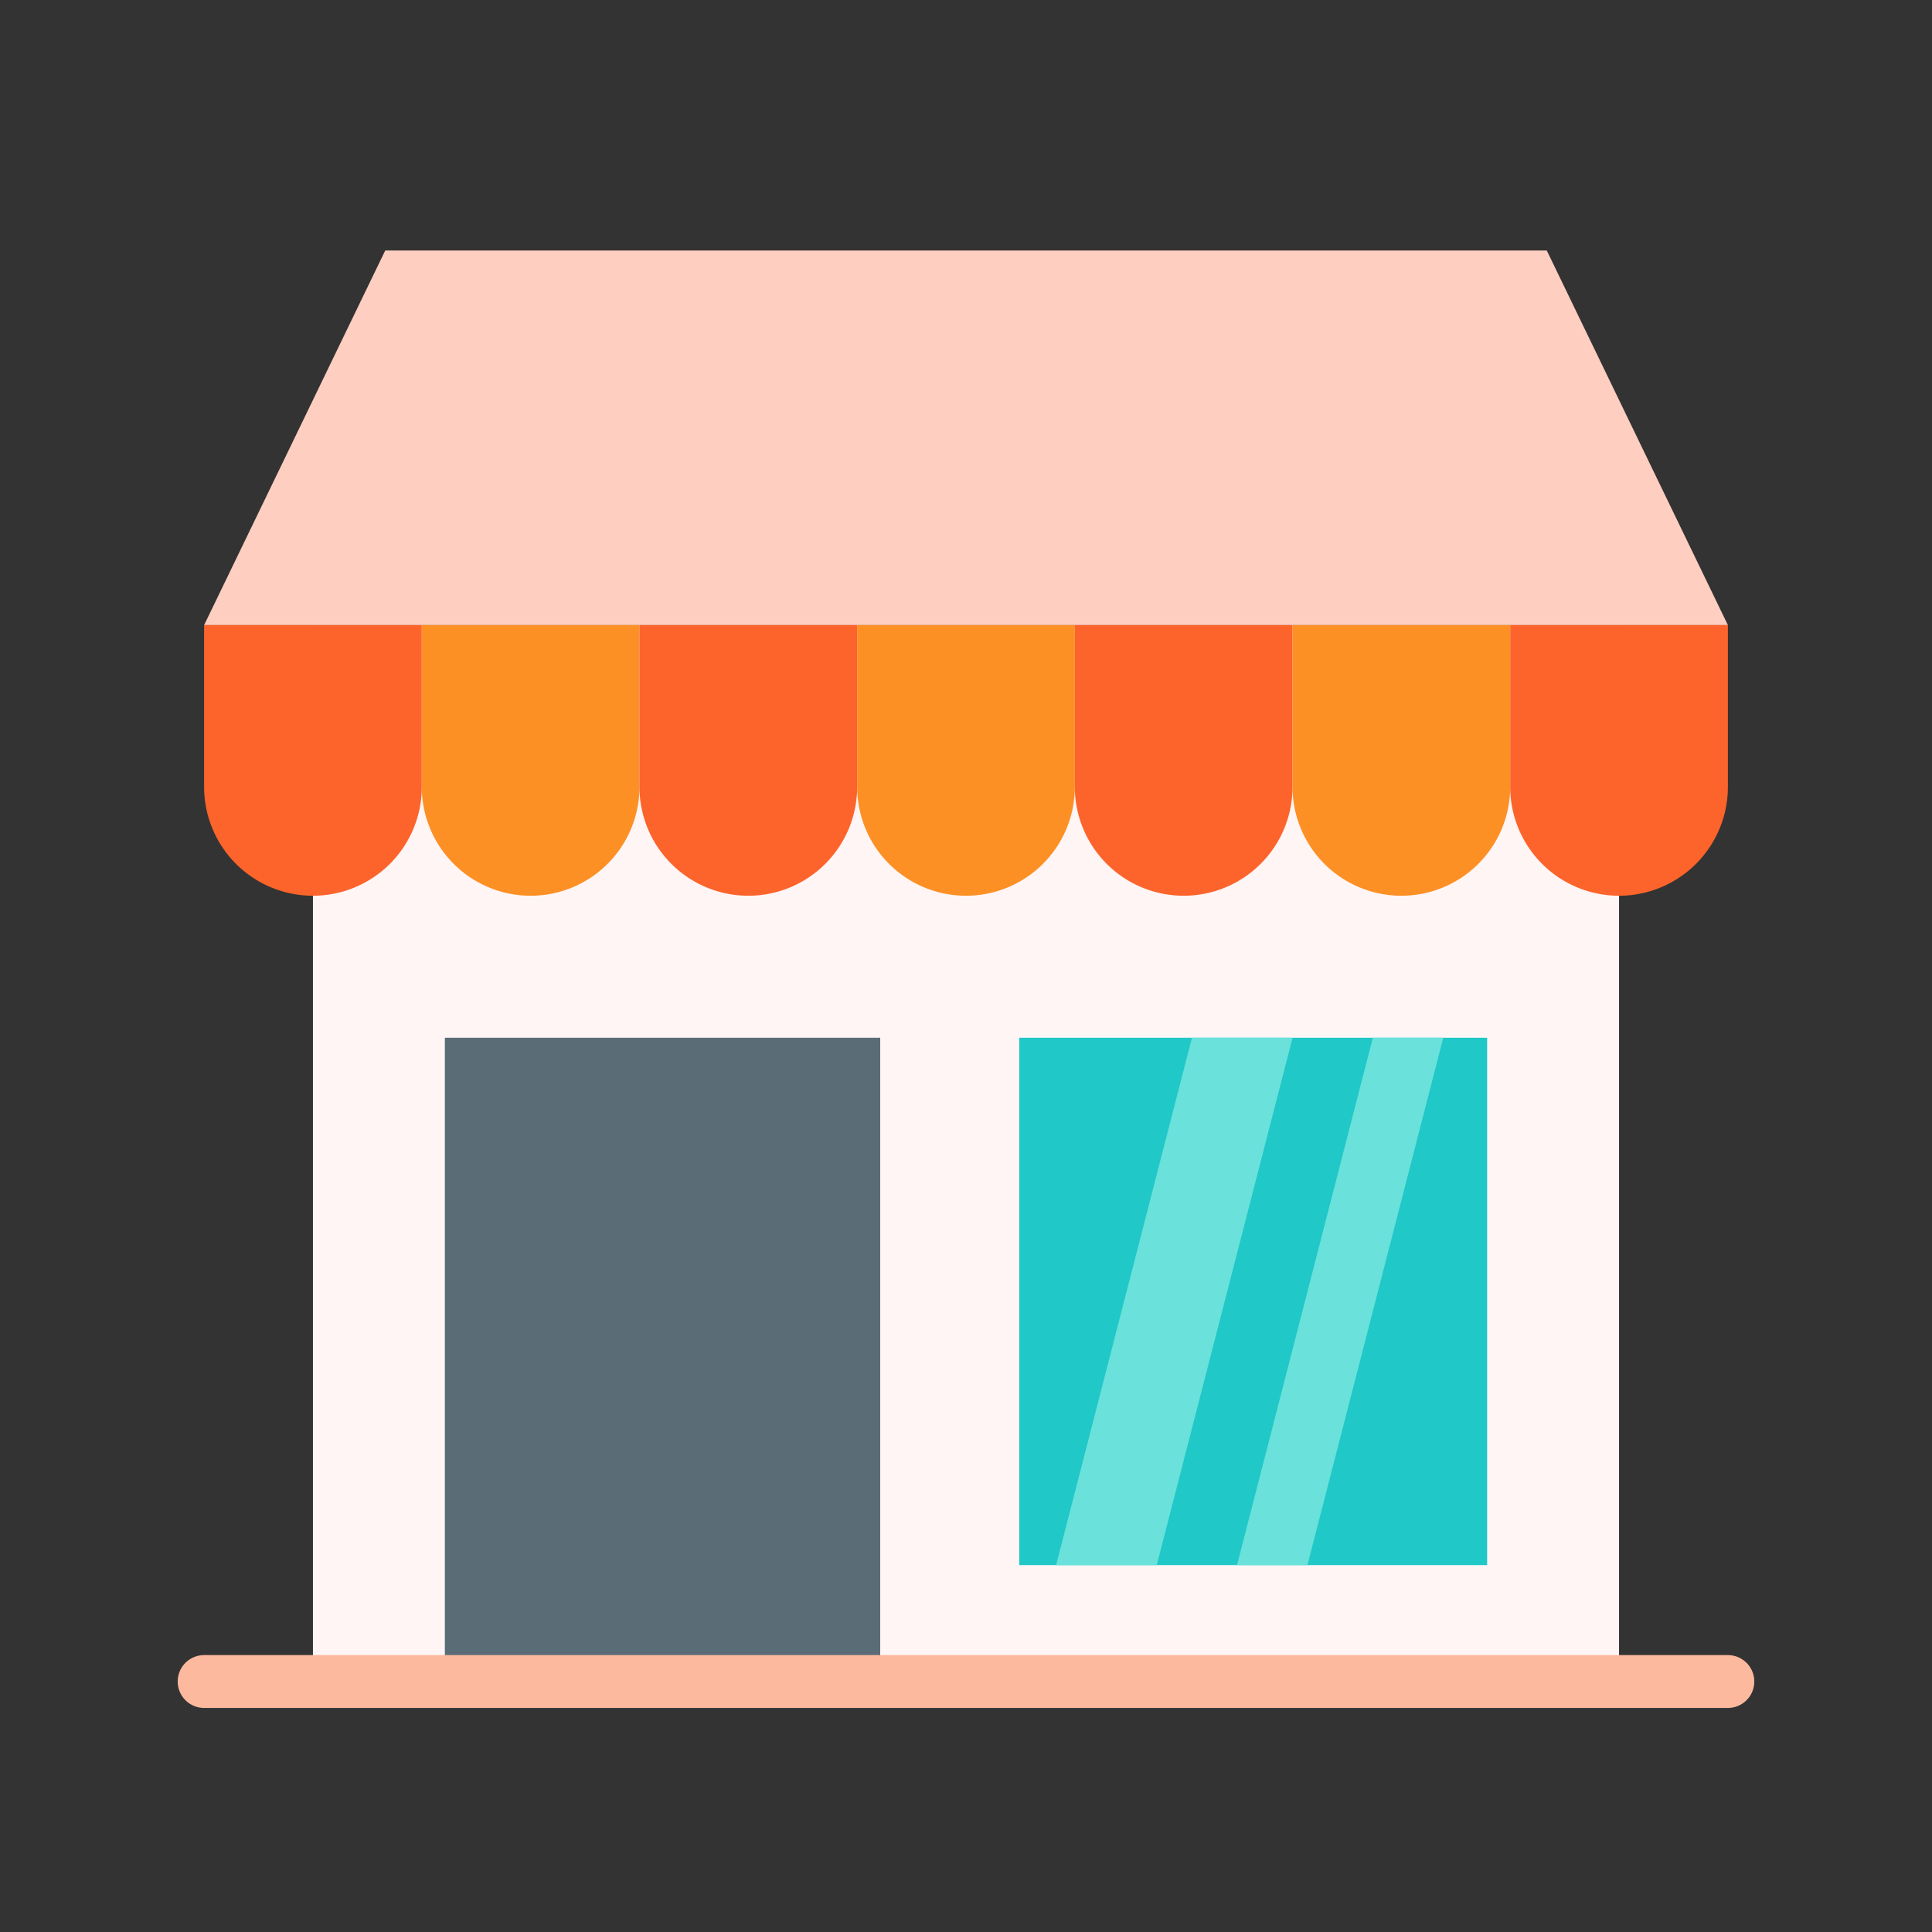 <svg id="Layer_1" data-name="Layer 1" xmlns="http://www.w3.org/2000/svg" viewBox="0 0 128 128"><rect x="0" y="0" width="128" height="128" fill="#333333" stroke="none"/><title>STORE</title><rect x="20.734" y="41.414" width="86.531" height="69.991" style="fill:#fff5f5"/><polygon points="114.477 41.414 13.523 41.414 25.523 16.595 102.477 16.595 114.477 41.414" style="fill:#fecec0"/><path d="M13.523,41.414H27.945a0,0,0,0,1,0,0v10.72a7.211,7.211,0,0,1-7.211,7.211h0a7.211,7.211,0,0,1-7.211-7.211V41.414A0,0,0,0,1,13.523,41.414Z" style="fill:#fc642b"/><path d="M27.945,41.414H42.367a0,0,0,0,1,0,0v10.72a7.211,7.211,0,0,1-7.211,7.211h0a7.211,7.211,0,0,1-7.211-7.211V41.414A0,0,0,0,1,27.945,41.414Z" style="fill:#fd9025"/><path d="M42.367,41.414H56.789a0,0,0,0,1,0,0v10.72a7.211,7.211,0,0,1-7.211,7.211h0a7.211,7.211,0,0,1-7.211-7.211V41.414A0,0,0,0,1,42.367,41.414Z" style="fill:#fc642b"/><path d="M56.789,41.414H71.211a0,0,0,0,1,0,0v10.72A7.211,7.211,0,0,1,64,59.345h0a7.211,7.211,0,0,1-7.211-7.211V41.414A0,0,0,0,1,56.789,41.414Z" style="fill:#fd9025"/><path d="M71.211,41.414H85.633a0,0,0,0,1,0,0v10.72a7.211,7.211,0,0,1-7.211,7.211h0a7.211,7.211,0,0,1-7.211-7.211V41.414a0,0,0,0,1,0,0Z" style="fill:#fc642b"/><path d="M85.633,41.414h14.422a0,0,0,0,1,0,0v10.72a7.211,7.211,0,0,1-7.211,7.211h0a7.211,7.211,0,0,1-7.211-7.211V41.414A0,0,0,0,1,85.633,41.414Z" style="fill:#fd9025"/><path d="M100.055,41.414h14.422a0,0,0,0,1,0,0v10.72a7.211,7.211,0,0,1-7.211,7.211h0a7.211,7.211,0,0,1-7.211-7.211V41.414A0,0,0,0,1,100.055,41.414Z" style="fill:#fc642b"/><rect x="29.473" y="68.753" width="28.844" height="42.652" style="fill:#5a6c75"/><rect x="67.527" y="68.753" width="31" height="34.94" style="fill:#20c8c7"/><polygon points="76.637 103.693 69.97 103.693 78.97 68.753 85.637 68.753 76.637 103.693" style="fill:#6ae1db"/><polygon points="86.622 103.693 81.955 103.693 90.955 68.753 95.622 68.753 86.622 103.693" style="fill:#6ae1db"/><path d="M114.477,113.155H13.523a1.75,1.75,0,0,1,0-3.5H114.477a1.75,1.75,0,0,1,0,3.5Z" style="fill:#fdb99e"/></svg>